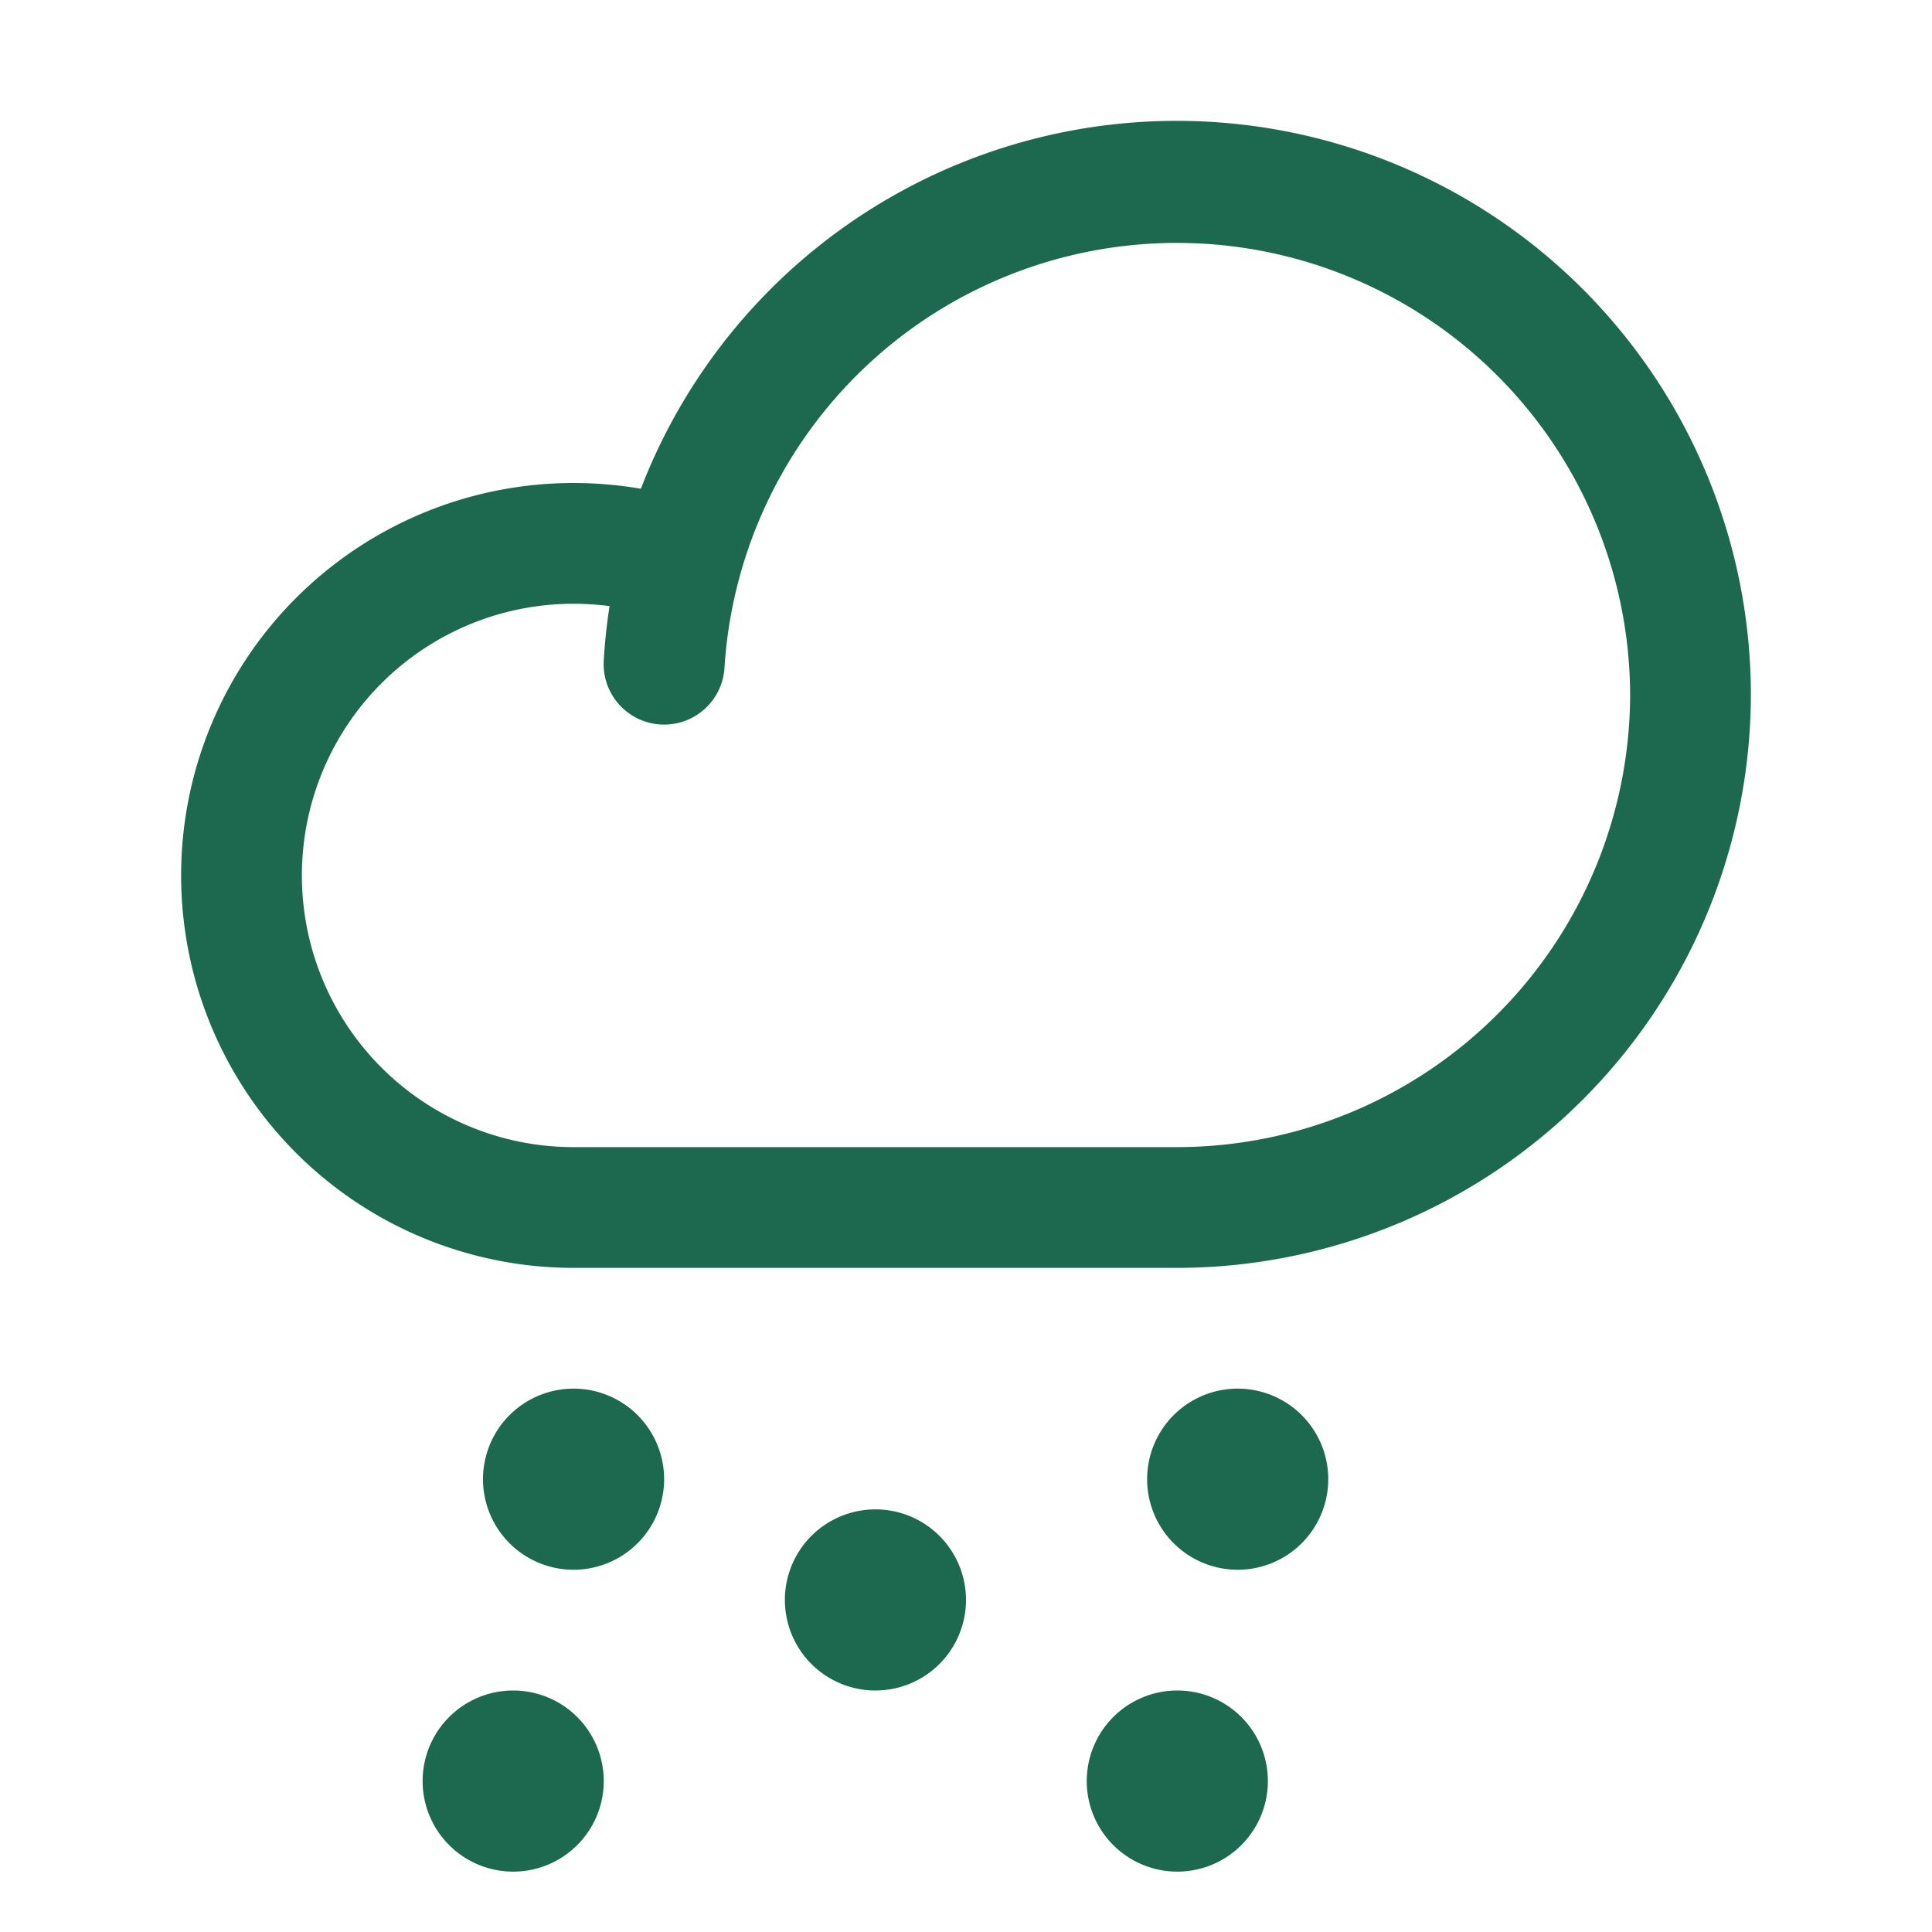 <svg xmlns="http://www.w3.org/2000/svg" viewBox="0 0 256 256" fill="#1C694F"><path d="M88,196a12,12,0,1,1-12-12A12,12,0,0,1,88,196Zm28,4a12,12,0,1,0,12,12A12,12,0,0,0,116,200Zm48-16a12,12,0,1,0,12,12A12,12,0,0,0,164,184ZM68,224a12,12,0,1,0,12,12A12,12,0,0,0,68,224Zm88,0a12,12,0,1,0,12,12A12,12,0,0,0,156,224ZM232,92a76.08,76.08,0,0,1-76,76H76A52,52,0,0,1,76,64a53.26,53.26,0,0,1,8.92.76A76.08,76.08,0,0,1,232,92Zm-16,0A60.06,60.06,0,0,0,96,88.46a8,8,0,0,1-16-.92q.21-3.66.77-7.23A38.11,38.11,0,0,0,76,80a36,36,0,0,0,0,72h80A60.07,60.07,0,0,0,216,92Z"/></svg>